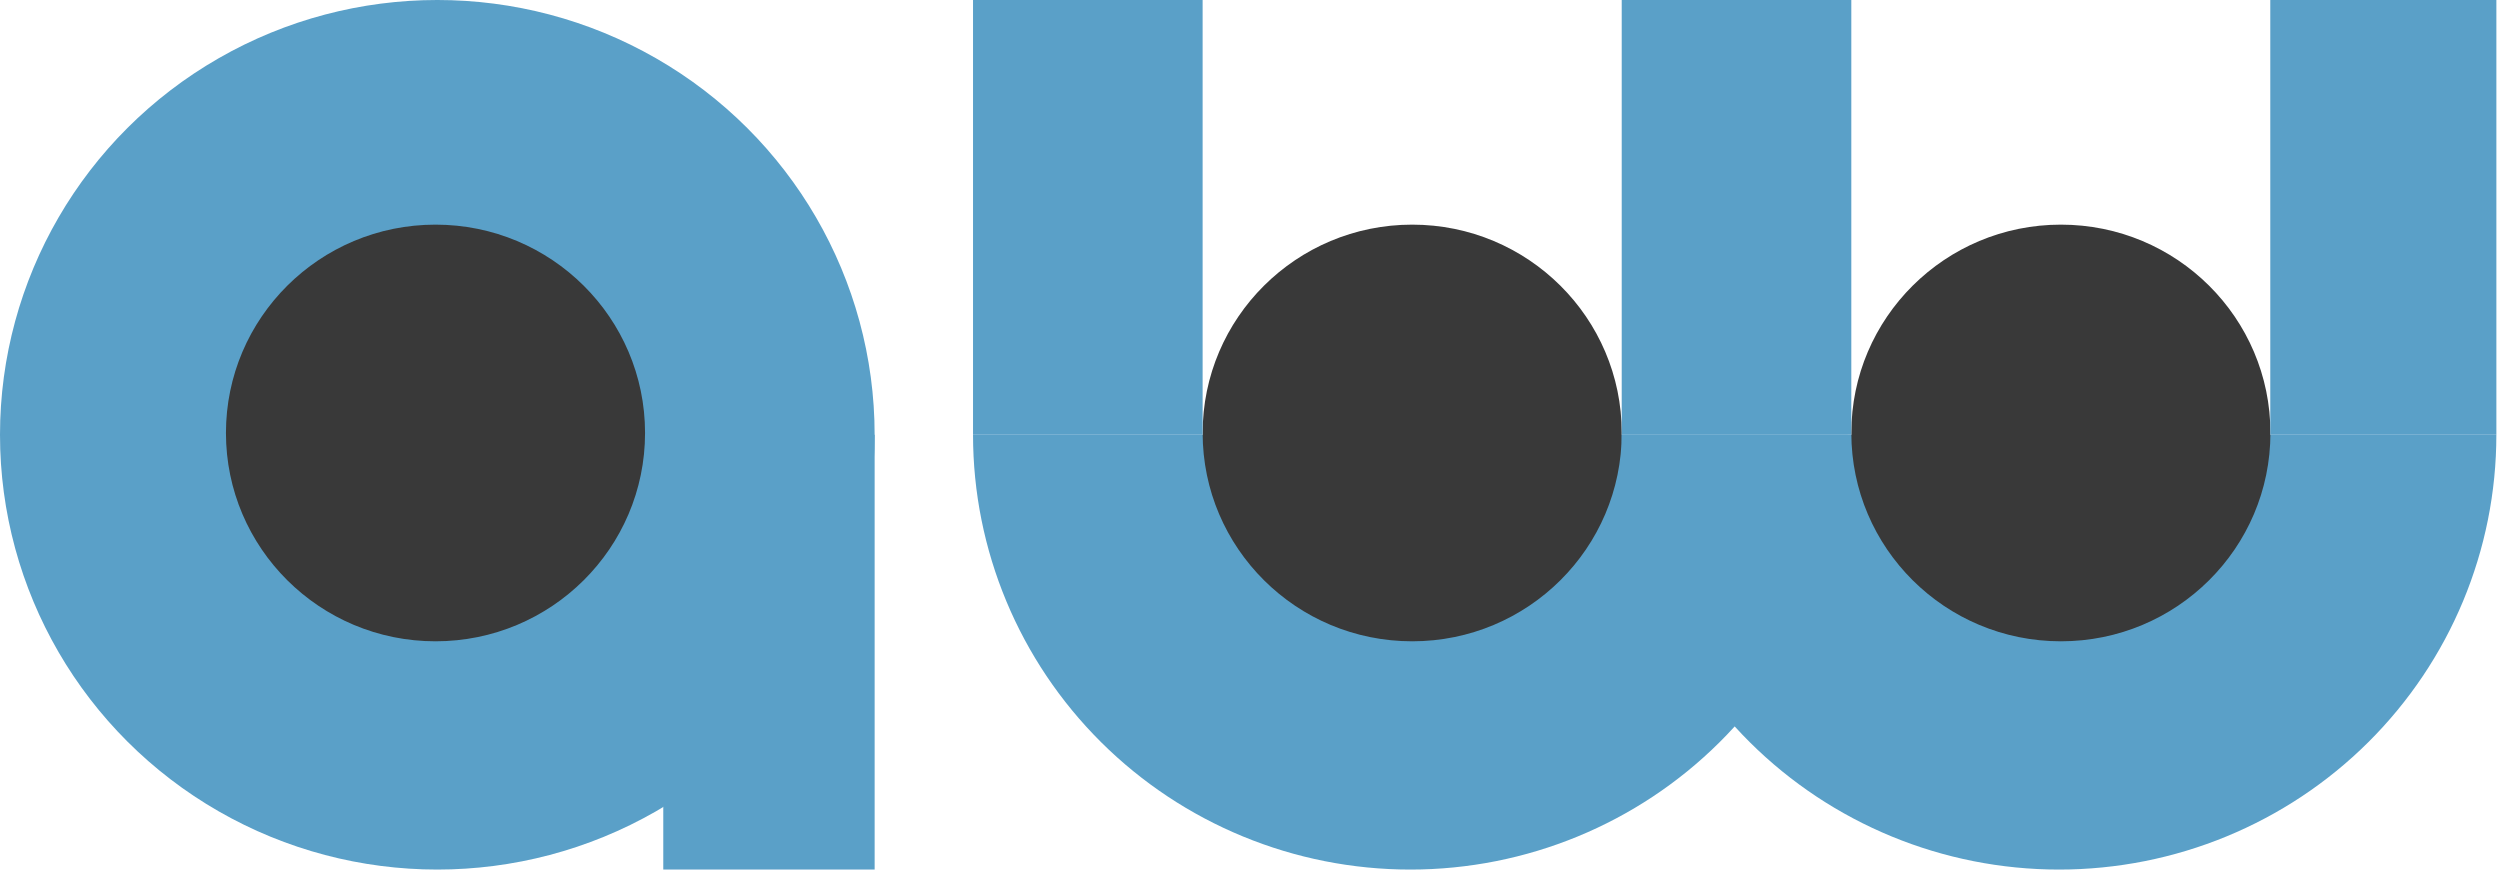 <svg width="345" height="120" viewBox="0 0 345 120" fill="none" xmlns="http://www.w3.org/2000/svg">
<g id="name">
<g id="a">
<ellipse id="Ellipse 1" cx="60.35" cy="60" rx="60.35" ry="60" fill="#5AA0C8"/>
<rect id="Rectangle 1" x="91.532" y="60" width="29.169" height="60" fill="#5AA0C8"/>
<ellipse id="Ellipse 2" cx="60.099" cy="59.75" rx="28.918" ry="28.75" fill="#393939"/>
</g>
<g id="w">
<path id="Ellipse 4" d="M254.979 60C254.979 75.913 248.621 91.174 237.303 102.426C225.985 113.679 210.635 120 194.629 120C178.623 120 163.272 113.679 151.955 102.426C140.637 91.174 134.278 75.913 134.278 60L194.629 60H254.979Z" fill="#5AA0C8"/>
<ellipse id="Ellipse 5" cx="194.883" cy="59.75" rx="28.918" ry="28.75" fill="#393939"/>
<path id="Ellipse 6" d="M344.498 60C344.498 75.913 338.14 91.174 326.822 102.426C315.504 113.679 300.153 120 284.148 120C268.142 120 252.791 113.679 241.473 102.426C230.155 91.174 223.797 75.913 223.797 60L284.148 60H344.498Z" fill="#5AA0C8"/>
<ellipse id="Ellipse 7" cx="284.402" cy="59.75" rx="28.918" ry="28.75" fill="#393939"/>
<rect id="Rectangle 2" x="134.278" width="31.684" height="60" fill="#5AA0C8"/>
<rect id="Rectangle 3" x="223.797" width="31.684" height="60" fill="#5AA0C8"/>
<rect id="Rectangle 4" x="313.3" width="31.2" height="60" fill="#5AA0C8"/>
</g>
</g>
</svg>
